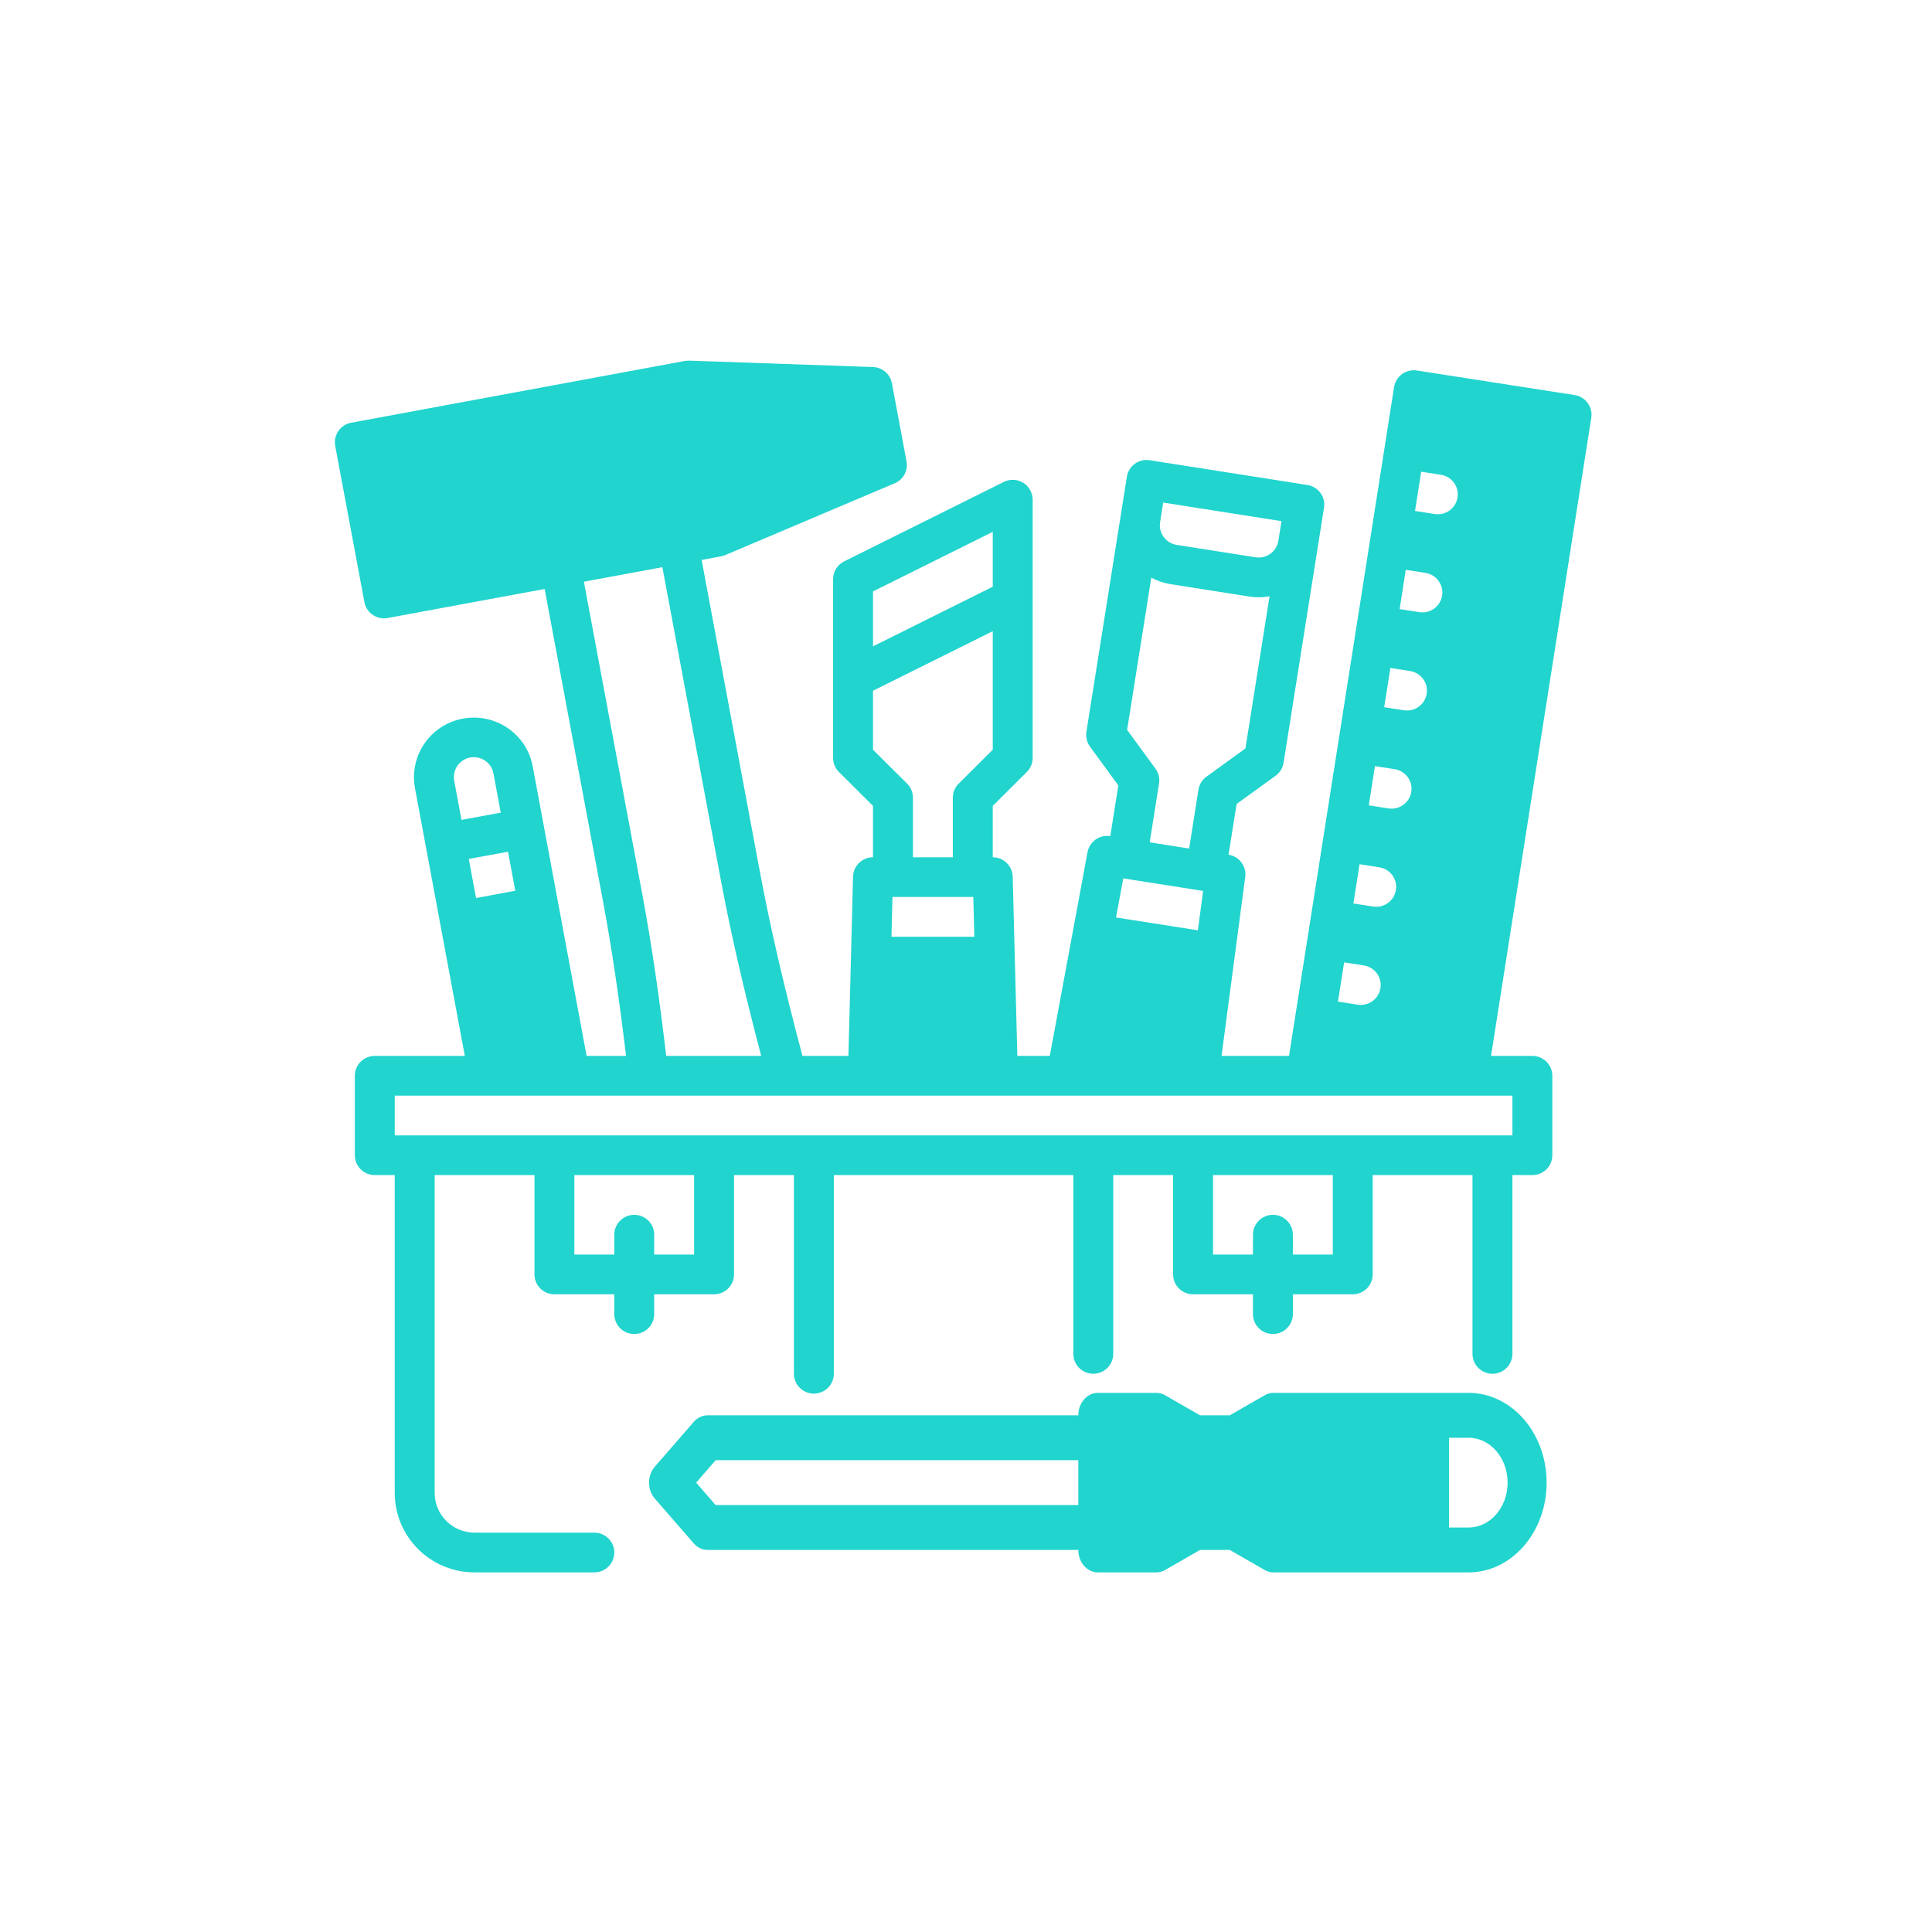 <?xml version="1.0" encoding="UTF-8"?>
<svg width="75px" height="75px" viewBox="0 0 75 75" version="1.1" xmlns="http://www.w3.org/2000/svg" xmlns:xlink="http://www.w3.org/1999/xlink">
    <title>tools</title>
    <g id="derived" stroke="none" stroke-width="1" fill="none" fill-rule="evenodd">
        <g id="tools" fill="#21D4CE" fill-rule="nonzero">
            <g id="Group-4-Copy-2" transform="translate(13, 14)">
                <path d="M48.127,1.336 L42.003,0.383 C41.8,0.351 41.593,0.401 41.427,0.522 C41.261,0.643 41.15,0.824 41.118,1.026 L37.04,26.99 L34.42,26.99 L35.34,20.042 C35.395,19.628 35.108,19.245 34.692,19.18 L35.005,17.21 L36.518,16.115 C36.684,15.995 36.795,15.814 36.828,15.612 L38.398,5.709 C38.465,5.289 38.176,4.894 37.754,4.827 L31.631,3.866 C31.209,3.799 30.812,4.086 30.745,4.507 L29.174,14.409 C29.142,14.611 29.192,14.817 29.313,14.983 L30.413,16.489 L30.101,18.458 L30.101,18.458 C29.686,18.393 29.294,18.669 29.218,19.08 L27.753,26.99 L26.493,26.99 L26.313,20.031 C26.302,19.613 25.959,19.279 25.538,19.279 L25.538,17.285 L26.861,15.968 C27.007,15.824 27.088,15.628 27.088,15.423 L27.088,5.42 C27.092,5.208 27.01,5.004 26.861,4.852 C26.625,4.618 26.265,4.56 25.967,4.709 L19.769,7.793 C19.506,7.924 19.341,8.191 19.341,8.483 L19.341,15.423 C19.341,15.628 19.422,15.824 19.568,15.968 L20.89,17.285 L20.89,19.279 C20.47,19.279 20.126,19.612 20.115,20.03 L19.936,26.99 L18.151,26.99 C17.422,24.242 16.895,21.965 16.503,19.866 L14.237,7.736 L14.999,7.595 C15.054,7.584 15.108,7.568 15.16,7.546 L21.732,4.761 C22.066,4.619 22.257,4.266 22.191,3.91 L21.624,0.878 C21.558,0.523 21.252,0.261 20.889,0.248 L13.751,0 C13.694,-0.001 13.638,0.003 13.582,0.013 L0.633,2.41 C0.212,2.488 -0.065,2.891 0.013,3.309 L1.146,9.374 C1.184,9.576 1.3,9.754 1.47,9.869 C1.639,9.985 1.848,10.029 2.05,9.991 L8.143,8.864 L10.41,20.994 C10.746,22.797 11.033,24.721 11.303,26.99 L9.772,26.99 L7.68,15.75 C7.447,14.494 6.234,13.664 4.972,13.896 C3.709,14.129 2.876,15.336 3.109,16.593 L5.044,26.99 L1.549,26.99 C1.121,26.99 0.775,27.336 0.775,27.761 L0.775,30.846 C0.775,31.272 1.121,31.617 1.549,31.617 L2.324,31.617 L2.324,43.955 C2.324,45.659 3.712,47.04 5.423,47.04 L10.072,47.04 C10.5,47.04 10.847,46.695 10.847,46.269 C10.847,45.843 10.5,45.498 10.072,45.498 L5.423,45.498 C4.567,45.498 3.874,44.807 3.874,43.955 L3.874,31.617 L7.748,31.617 L7.748,35.473 C7.748,35.899 8.094,36.244 8.522,36.244 L10.847,36.244 L10.847,37.015 C10.847,37.441 11.194,37.786 11.621,37.786 C12.049,37.786 12.396,37.441 12.396,37.015 L12.396,36.244 L14.721,36.244 C15.148,36.244 15.495,35.899 15.495,35.473 L15.495,31.617 L17.82,31.617 L17.82,39.329 C17.82,39.754 18.167,40.1 18.594,40.1 C19.022,40.1 19.369,39.754 19.369,39.329 L19.369,31.617 L28.667,31.617 L28.667,38.557 C28.667,38.983 29.013,39.329 29.441,39.329 C29.869,39.329 30.216,38.983 30.216,38.557 L30.216,31.617 L32.54,31.617 L32.54,35.473 C32.54,35.899 32.887,36.244 33.315,36.244 L35.64,36.244 L35.64,37.015 C35.64,37.441 35.986,37.786 36.414,37.786 C36.842,37.786 37.189,37.441 37.189,37.015 L37.189,36.244 L39.513,36.244 C39.941,36.244 40.288,35.899 40.288,35.473 L40.288,31.617 L44.162,31.617 L44.162,38.557 C44.162,38.983 44.509,39.329 44.937,39.329 C45.365,39.329 45.712,38.983 45.712,38.557 L45.712,31.617 L46.486,31.617 C46.914,31.617 47.261,31.272 47.261,30.846 L47.261,27.761 C47.261,27.336 46.914,26.99 46.486,26.99 L44.882,26.99 L48.773,2.217 C48.805,2.015 48.755,1.809 48.633,1.643 C48.512,1.478 48.33,1.367 48.127,1.336 Z M42.17,4.312 L42.936,4.431 C43.139,4.462 43.321,4.573 43.442,4.738 C43.563,4.903 43.613,5.11 43.581,5.312 L43.581,5.312 C43.55,5.514 43.438,5.695 43.272,5.816 C43.106,5.936 42.899,5.986 42.696,5.955 L41.931,5.835 L42.17,4.312 Z M41.572,8.121 L42.337,8.24 C42.54,8.272 42.722,8.382 42.843,8.547 C42.964,8.713 43.015,8.919 42.983,9.121 L42.983,9.121 C42.951,9.323 42.84,9.504 42.674,9.625 C42.508,9.746 42.301,9.796 42.098,9.764 L41.333,9.645 L41.572,8.121 Z M40.974,11.93 L41.739,12.049 C42.012,12.092 42.242,12.277 42.342,12.534 C42.442,12.791 42.396,13.081 42.222,13.295 C42.048,13.51 41.773,13.616 41.499,13.573 L40.734,13.454 L40.974,11.93 Z M40.375,15.74 L41.14,15.859 C41.343,15.891 41.525,16.001 41.647,16.166 C41.768,16.332 41.818,16.538 41.786,16.74 L41.786,16.74 C41.754,16.942 41.643,17.123 41.477,17.244 C41.311,17.364 41.104,17.414 40.901,17.383 L40.136,17.264 L40.375,15.74 Z M39.777,19.549 L40.542,19.668 C40.816,19.71 41.047,19.895 41.147,20.152 C41.247,20.41 41.201,20.7 41.027,20.915 C40.853,21.13 40.577,21.235 40.303,21.192 L39.538,21.073 L39.777,19.549 Z M39.179,23.359 L39.944,23.478 C40.147,23.509 40.329,23.62 40.45,23.785 C40.571,23.951 40.621,24.157 40.589,24.359 L40.589,24.359 C40.558,24.561 40.447,24.742 40.281,24.863 C40.115,24.983 39.907,25.033 39.704,25.002 L38.939,24.883 L39.179,23.359 Z M32.034,6.271 L32.155,5.509 L36.747,6.231 L36.626,6.994 C36.558,7.414 36.162,7.7 35.74,7.634 L32.679,7.153 C32.256,7.086 31.967,6.691 32.034,6.271 L32.034,6.271 Z M31.693,8.424 C31.924,8.549 32.176,8.635 32.437,8.676 L35.498,9.158 C35.618,9.177 35.74,9.186 35.862,9.186 C36.004,9.186 36.145,9.173 36.284,9.147 L35.347,15.056 L33.834,16.151 C33.668,16.271 33.556,16.453 33.524,16.655 L33.162,18.94 L31.631,18.699 L31.994,16.414 C32.026,16.212 31.976,16.005 31.855,15.84 L30.755,14.334 L31.693,8.424 Z M30.605,20.099 L33.705,20.586 L33.502,22.115 L30.324,21.616 L30.605,20.099 Z M20.89,8.959 L25.539,6.646 L25.539,8.777 L20.89,11.091 L20.89,8.959 Z M20.89,12.815 L25.539,10.502 L25.539,15.104 L24.216,16.42 C24.071,16.565 23.989,16.761 23.989,16.965 L23.989,19.279 L22.44,19.279 L22.44,16.965 C22.44,16.761 22.358,16.565 22.213,16.42 L20.89,15.104 L20.89,12.815 Z M24.823,22.363 L21.606,22.363 L21.645,20.821 L24.784,20.821 L24.823,22.363 Z M9.667,8.582 L12.713,8.018 L14.98,20.148 C15.36,22.184 15.863,24.379 16.549,26.99 L12.862,26.99 C12.583,24.608 12.285,22.597 11.933,20.712 L9.667,8.582 Z M6.721,19.064 L7.003,20.58 L5.48,20.861 L5.198,19.344 L6.721,19.064 Z M4.915,17.828 L4.633,16.312 C4.58,16.04 4.678,15.76 4.889,15.58 C5.1,15.399 5.392,15.345 5.655,15.439 C5.917,15.532 6.108,15.758 6.157,16.031 L6.439,17.547 L4.915,17.828 Z M13.946,34.702 L12.396,34.702 L12.396,33.931 C12.396,33.505 12.049,33.159 11.621,33.159 C11.194,33.159 10.847,33.505 10.847,33.931 L10.847,34.702 L9.297,34.702 L9.297,31.617 L13.946,31.617 L13.946,34.702 Z M38.739,34.702 L37.189,34.702 L37.189,33.931 C37.189,33.505 36.842,33.159 36.414,33.159 C35.986,33.159 35.64,33.505 35.64,33.931 L35.64,34.702 L34.09,34.702 L34.09,31.617 L38.739,31.617 L38.739,34.702 Z M45.712,28.533 L45.712,30.075 L2.324,30.075 L2.324,28.533 L45.712,28.533 Z" id="Shape"></path>
                <path d="M44.01,40.071 L36.435,40.071 C36.318,40.071 36.202,40.103 36.096,40.163 L34.741,40.942 L33.584,40.942 L32.229,40.163 C32.124,40.103 32.008,40.071 31.89,40.071 L29.618,40.071 C29.199,40.071 28.86,40.461 28.86,40.942 L14.468,40.942 C14.267,40.942 14.074,41.034 13.932,41.197 L12.417,42.94 C12.275,43.103 12.196,43.325 12.196,43.556 C12.196,43.787 12.275,44.008 12.417,44.172 L13.932,45.914 C14.074,46.077 14.267,46.169 14.468,46.169 L28.86,46.169 C28.86,46.65 29.199,47.04 29.618,47.04 L31.89,47.04 C32.008,47.04 32.124,47.009 32.229,46.948 L33.584,46.169 L34.741,46.169 L36.096,46.948 C36.202,47.009 36.318,47.04 36.435,47.04 L44.01,47.04 C45.683,47.04 47.04,45.48 47.04,43.556 C47.04,41.631 45.683,40.071 44.01,40.071 L44.01,40.071 Z M28.86,44.427 L14.782,44.427 L14.024,43.556 L14.782,42.684 L28.86,42.684 L28.86,44.427 Z M44.01,45.298 L43.253,45.298 L43.253,41.813 L44.01,41.813 C44.847,41.813 45.525,42.593 45.525,43.556 C45.525,44.518 44.847,45.298 44.01,45.298 Z" id="Shape"></path>
            </g>
        </g>
    </g>
</svg>